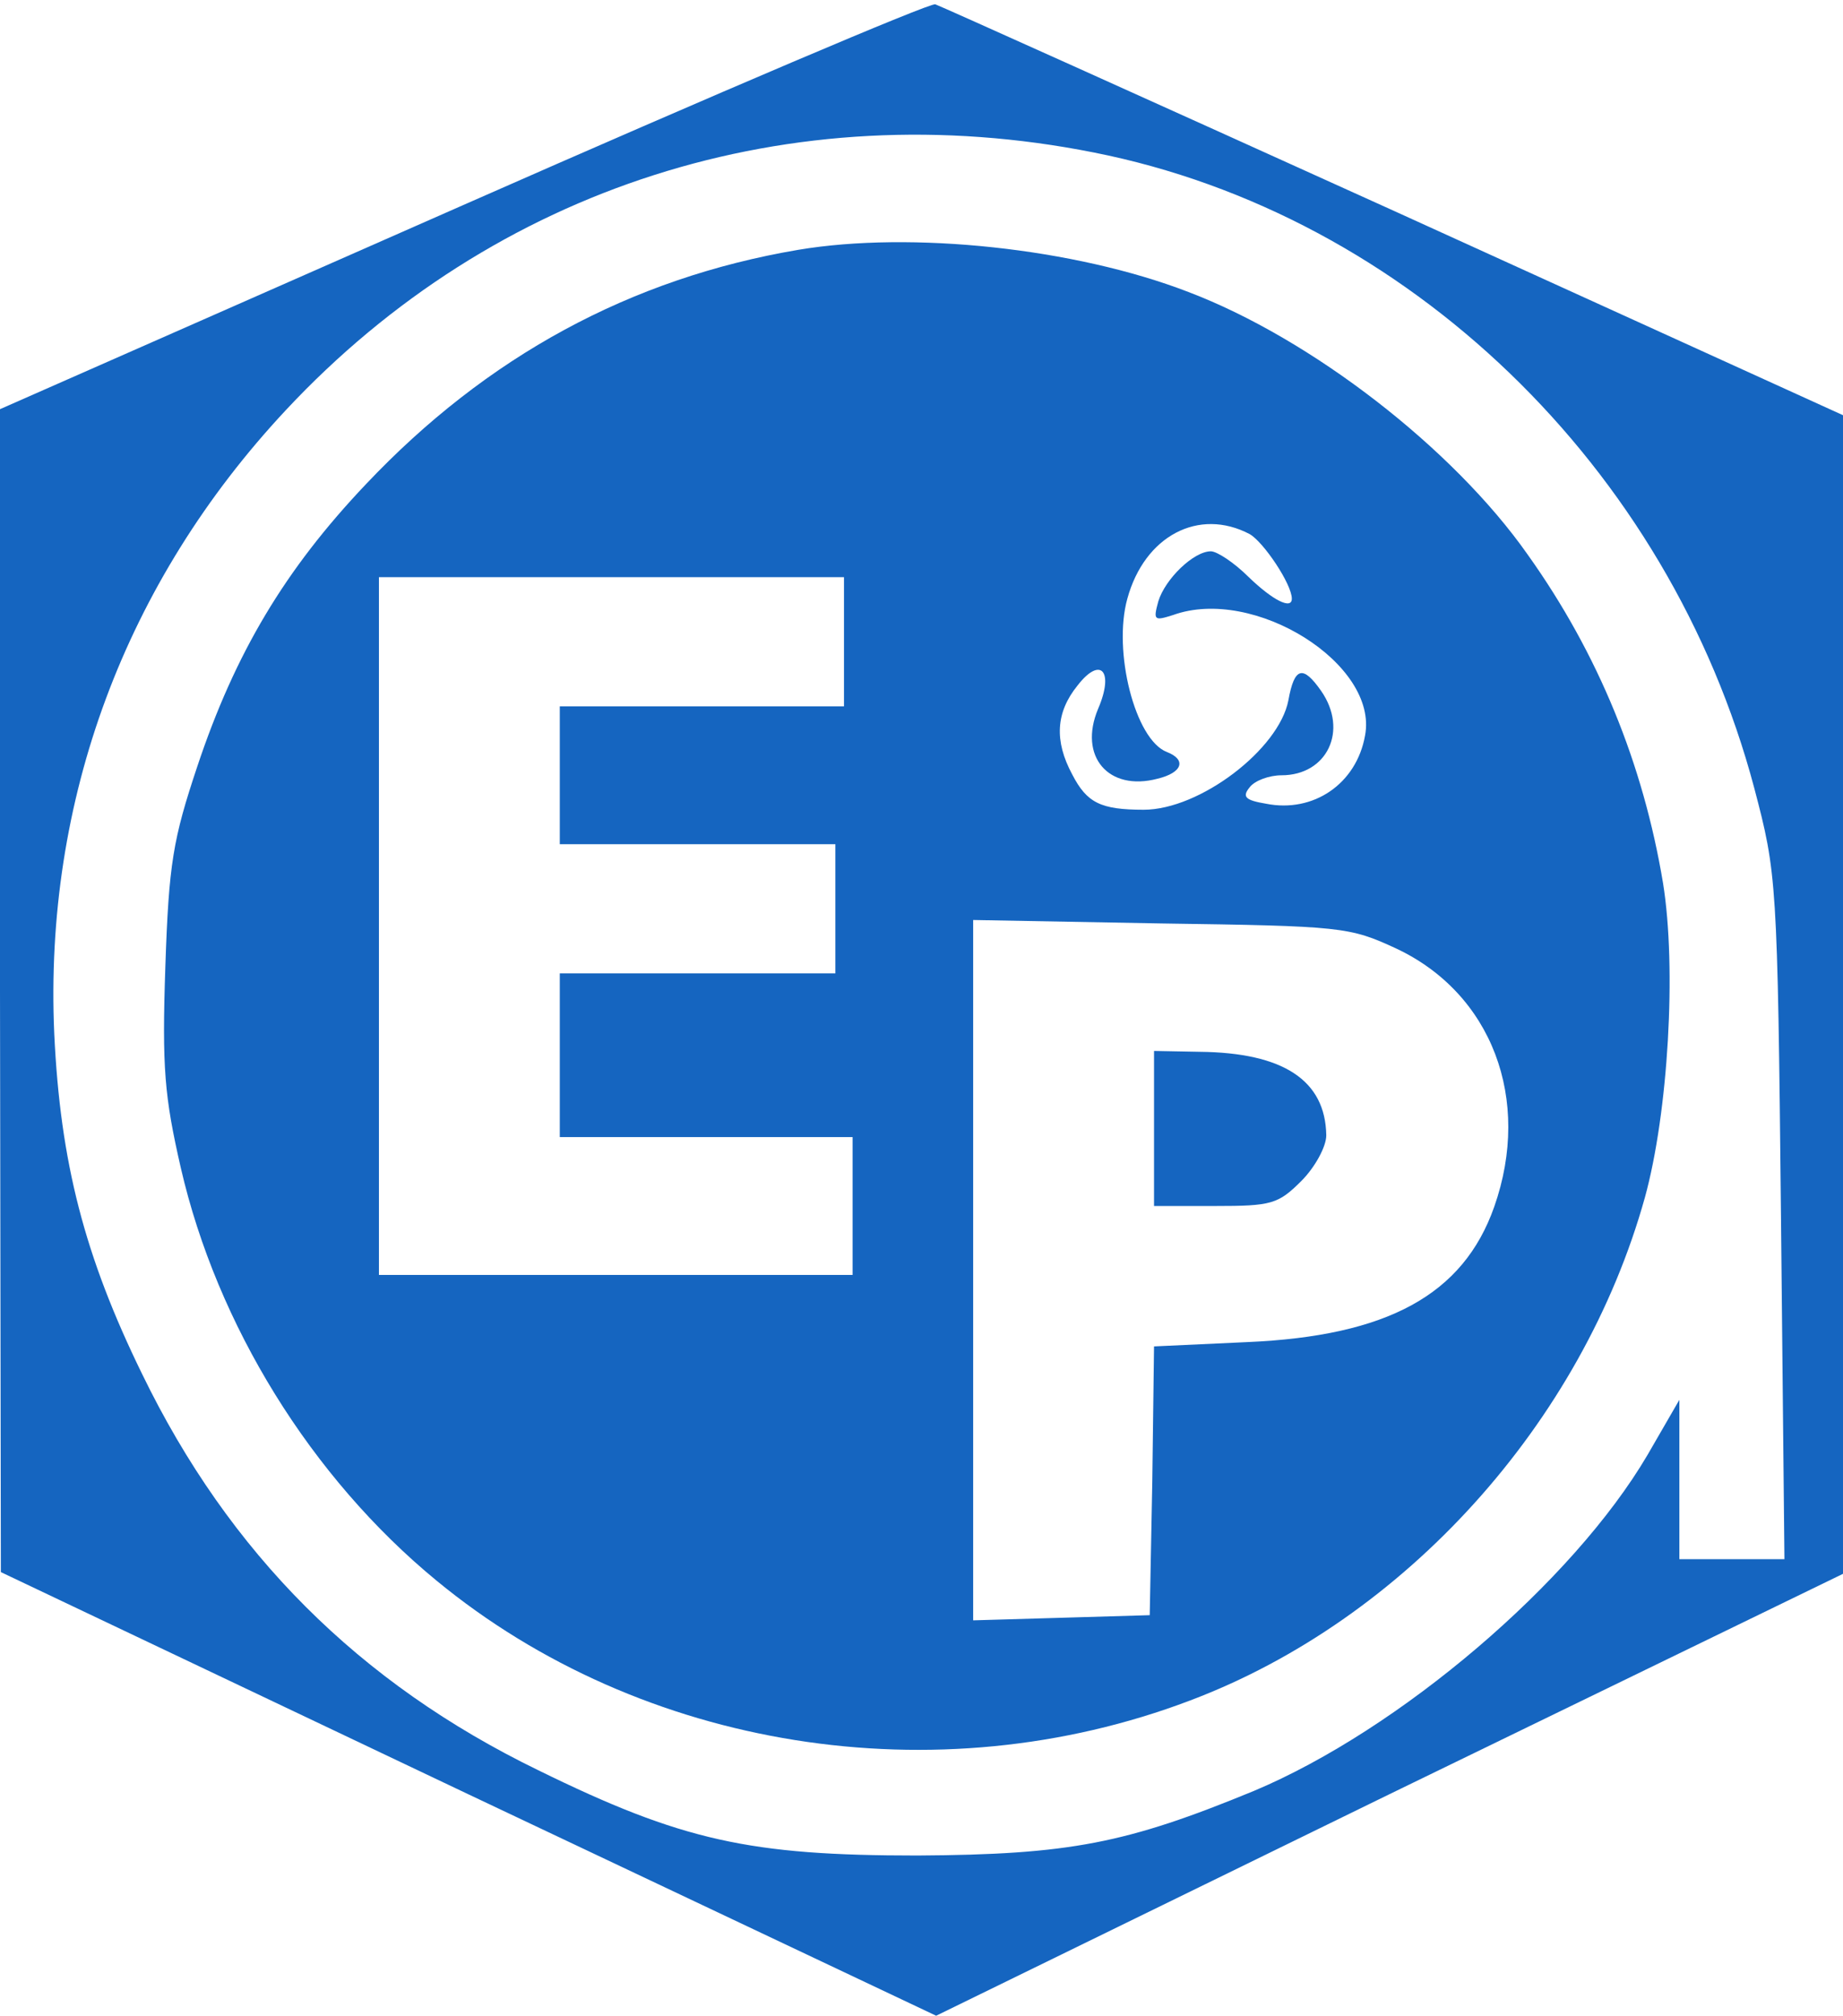 <?xml version="1.0" standalone="no"?>
<!DOCTYPE svg PUBLIC "-//W3C//DTD SVG 20010904//EN"
 "http://www.w3.org/TR/2001/REC-SVG-20010904/DTD/svg10.dtd">
<svg version="1.0" xmlns="http://www.w3.org/2000/svg"
 width="214pt" height="234pt" viewBox="0 0 214 234"
 preserveAspectRatio="xMidYMid meet">
<g transform="translate(0,234) scale(0.1,-0.1)"
fill="#1565C0" stroke="none">
<path fill="#1565C0" d="M538 2102 l-538 -237 0 -675 1 -675 543 -258 543 -257 526 257 527
256 0 673 0 672 -521 237 c-287 130 -527 238 -533 240 -6 2 -253 -103 -548
-233z m732 61 c364 -72 668 -365 767 -738 26 -99 27 -106 31 -498 l4 -397 -61
0 -61 0 0 92 0 93 -37 -64 c-87 -148 -288 -319 -457 -390 -148 -61 -214 -74
-391 -75 -194 0 -273 17 -440 99 -208 101 -359 252 -460 460 -67 137 -95 246
-102 395 -12 271 82 524 269 724 242 259 586 369 938 299z"/>
<path d="M927 2050 c-195 -33 -362 -124 -502 -272 -94 -99 -152 -196 -196
-328 -28 -84 -33 -112 -37 -232 -4 -118 -1 -151 18 -234 42 -182 151 -359 297
-479 238 -196 580 -251 875 -139 249 94 455 322 528 584 27 98 37 266 21 365
-23 138 -75 266 -157 381 -87 124 -252 251 -394 305 -132 51 -322 71 -453 49z
m524 -330 c16 -9 49 -58 49 -75 0 -13 -22 -2 -50 25 -17 17 -37 30 -44 30 -20
0 -53 -32 -61 -58 -6 -22 -5 -23 17 -16 94 34 239 -57 223 -140 -10 -56 -60
-90 -115 -79 -24 4 -28 8 -19 19 6 8 23 14 37 14 53 0 78 52 46 98 -21 30 -31
28 -38 -11 -11 -57 -103 -127 -168 -127 -50 0 -66 8 -83 41 -21 39 -19 72 6
103 27 35 43 17 24 -27 -23 -55 12 -96 69 -81 29 7 34 22 11 31 -37 14 -63
117 -46 178 20 73 83 106 142 75z m-471 -125 l0 -75 -165 0 -165 0 0 -80 0
-80 160 0 160 0 0 -75 0 -75 -160 0 -160 0 0 -95 0 -95 170 0 170 0 0 -80 0
-80 -275 0 -275 0 0 405 0 405 270 0 270 0 0 -75z m641 -356 c111 -52 158
-175 114 -300 -36 -102 -124 -150 -287 -157 l-108 -5 -2 -156 -3 -156 -102 -3
-103 -3 0 406 0 407 218 -4 c210 -3 219 -4 273 -29z"/>
<path d="M1340 1030 l0 -90 71 0 c65 0 73 2 100 29 16 16 29 40 29 53 -1 64
-50 96 -147 97 l-53 1 0 -90z"/>
</g>
</svg>
